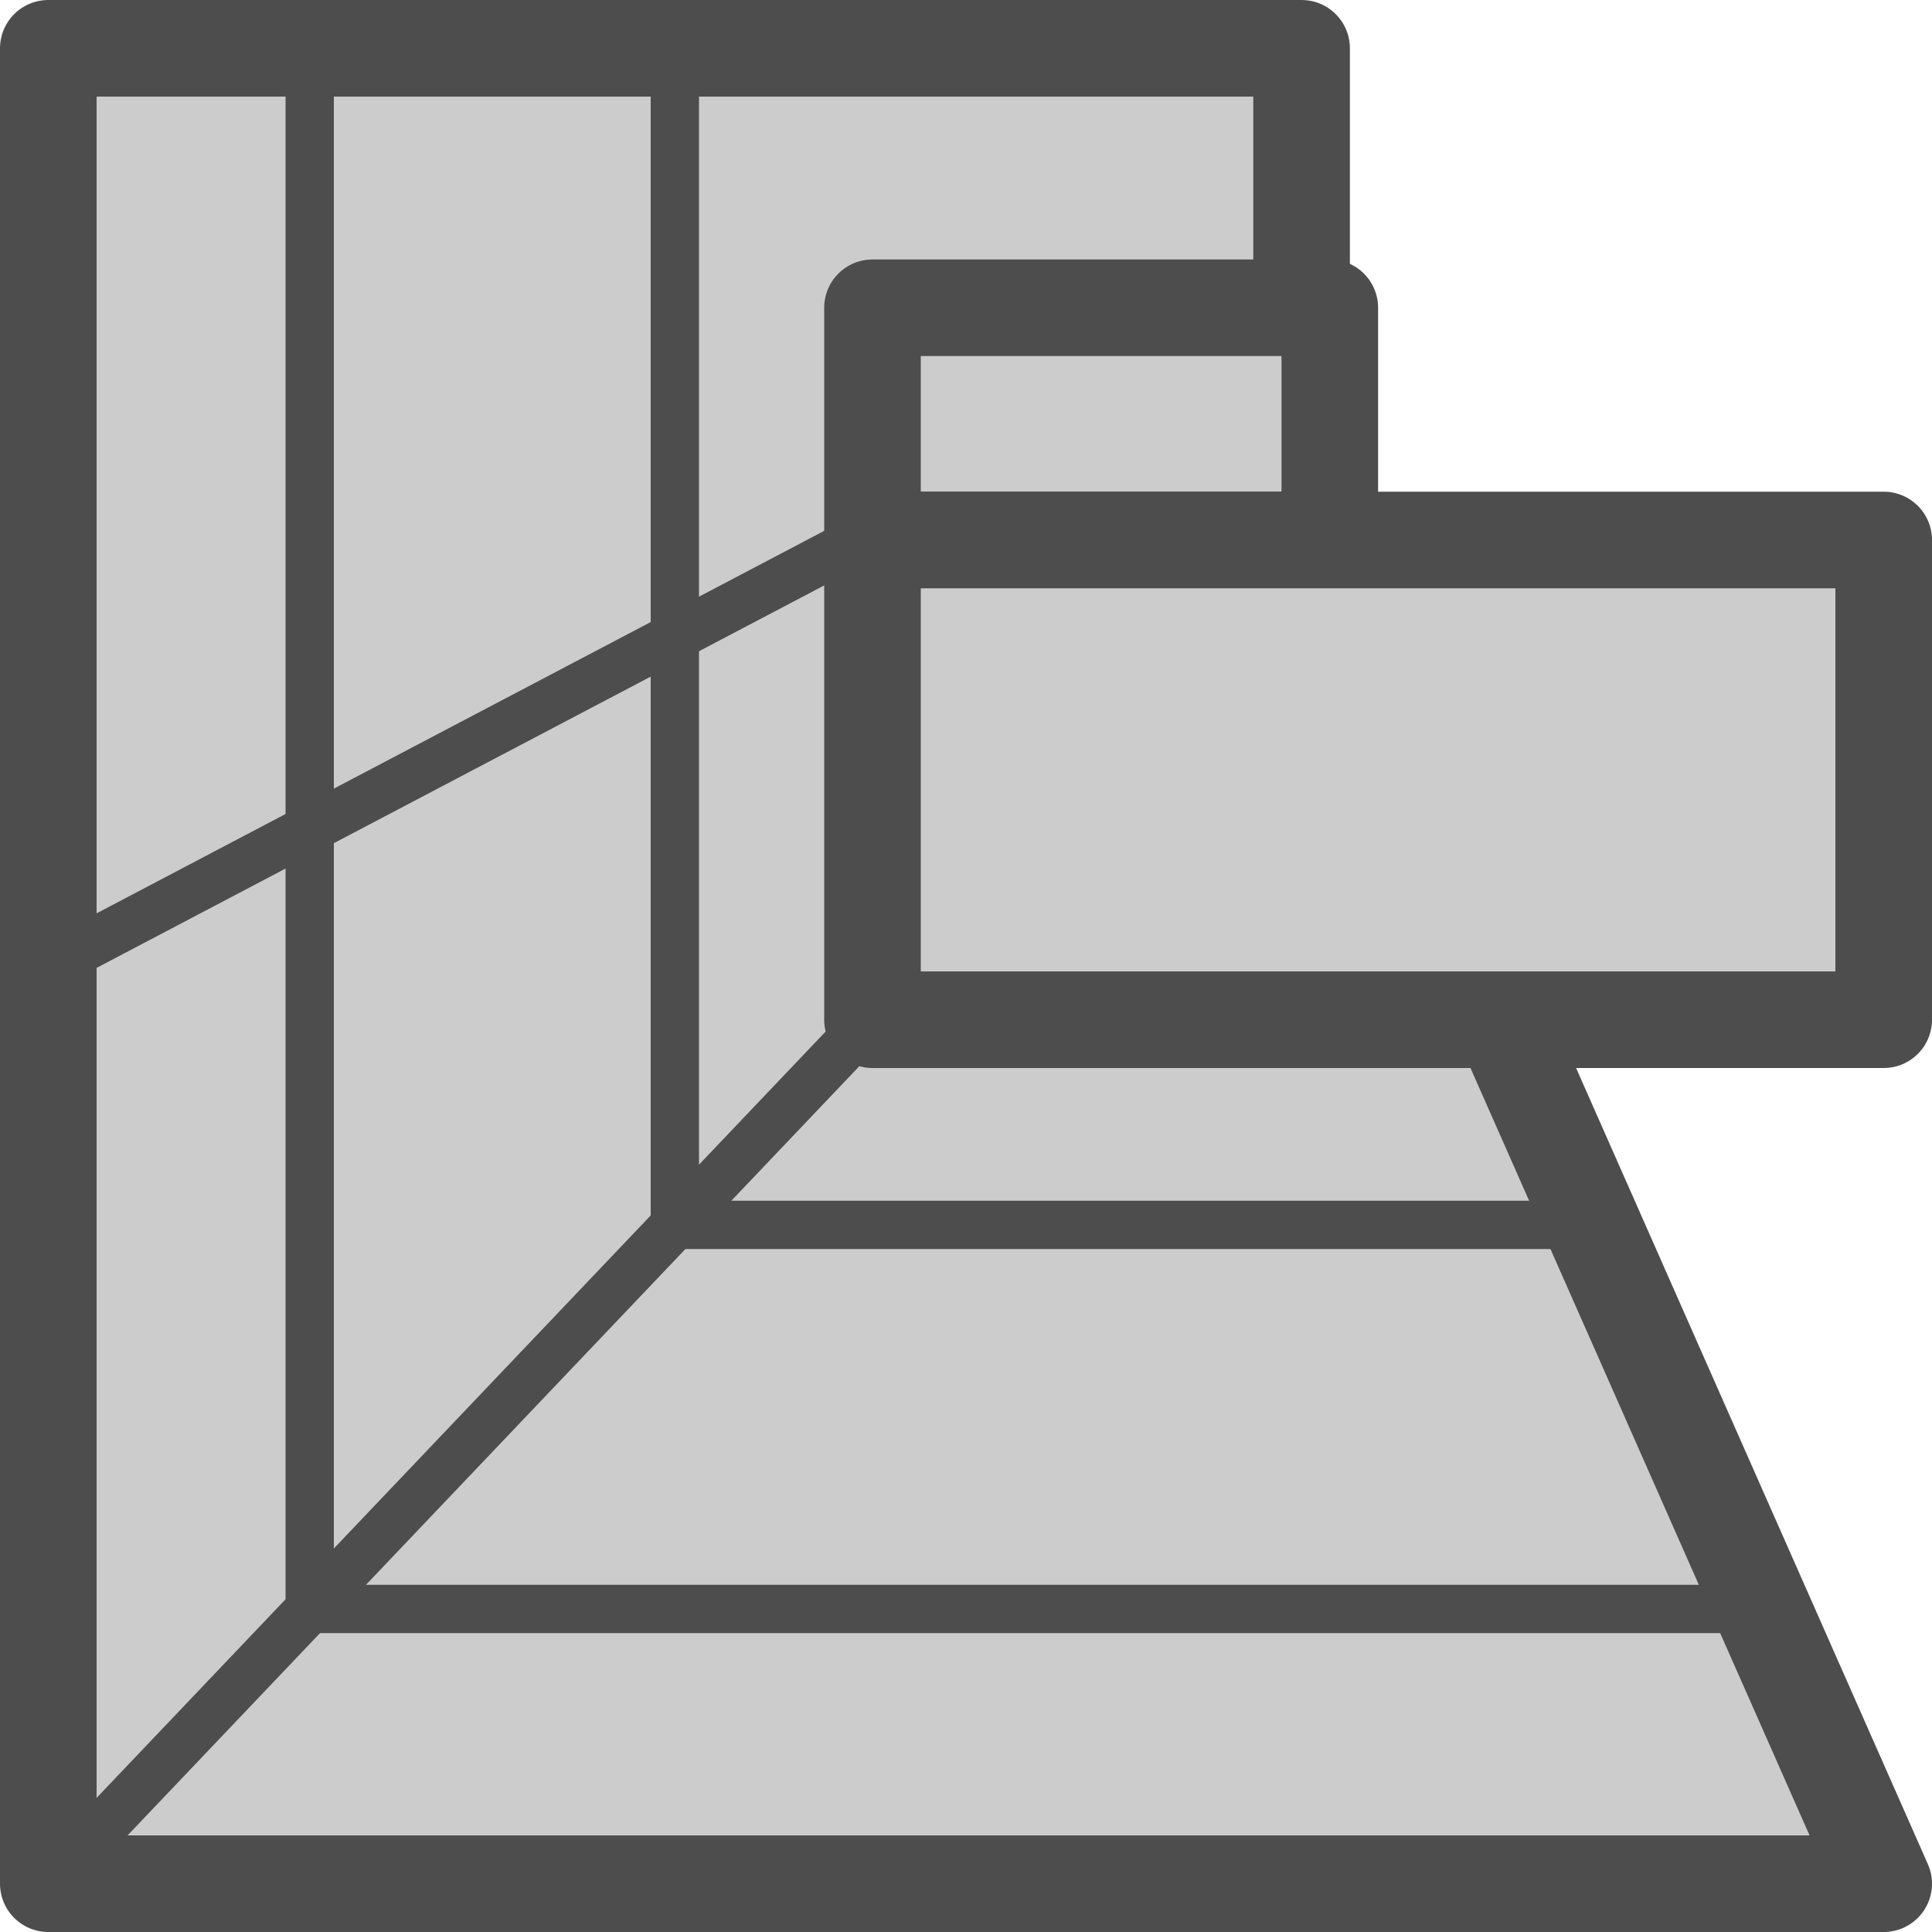 <?xml version="1.0" encoding="UTF-8" standalone="no"?>
<!-- Created with Inkscape (http://www.inkscape.org/) -->

<svg
   width="10mm"
   height="10mm"
   viewBox="0 0 10 10"
   version="1.1"
   id="svg5"
   xml:space="preserve"
   inkscape:version="1.3.2 (091e20e, 2023-11-25, custom)"
   sodipodi:docname="perspective-menu-item.svg"
   xmlns:inkscape="http://www.inkscape.org/namespaces/inkscape"
   xmlns:sodipodi="http://sodipodi.sourceforge.net/DTD/sodipodi-0.dtd"
   xmlns="http://www.w3.org/2000/svg"
   xmlns:svg="http://www.w3.org/2000/svg"><sodipodi:namedview
     id="namedview7"
     pagecolor="#ffffff"
     bordercolor="#000000"
     borderopacity="0.25"
     inkscape:pageshadow="2"
     inkscape:pageopacity="0.0"
     inkscape:pagecheckerboard="0"
     inkscape:deskcolor="#d1d1d1"
     inkscape:document-units="mm"
     showgrid="false"
     inkscape:zoom="11.350552"
     inkscape:cx="16.915477"
     inkscape:cy="8.8101442"
     inkscape:window-width="1278"
     inkscape:window-height="1000"
     inkscape:window-x="-7"
     inkscape:window-y="0"
     inkscape:window-maximized="0"
     inkscape:current-layer="layer1"
     inkscape:showpageshadow="2" /><defs
     id="defs2" /><g
     inkscape:label="Capa 1"
     inkscape:groupmode="layer"
     id="layer1"><path
       id="rect2132-0"
       style="fill:#cccccc;stroke:#4d4d4d;stroke-width:0.5;stroke-linecap:square;stroke-linejoin:round;stroke-dasharray:none"
       d="m 0.25,0.25 6.487,0 V 2.931 l 3.013,6.819 H 0.25 Z"
       sodipodi:nodetypes="cccccc" /><path
       style="fill:#4d4d4d;stroke:#4d4d4d;stroke-width:0.25"
       d="M 6.737,2.931 0.25,9.75"
       id="path1"
       sodipodi:nodetypes="cc" /><path
       style="fill:none;stroke:#4d4d4d;stroke-width:0.25"
       d="M 8.243,6.34 H 3.493 l 10e-8,-6.09"
       id="path1-1"
       sodipodi:nodetypes="ccc" /><path
       style="fill:none;stroke:#4d4d4d;stroke-width:0.25"
       d="M 9.122,8.328 H 1.603 l 2e-7,-8.078"
       id="path1-1-6"
       sodipodi:nodetypes="ccc" /><path
       style="fill:none;stroke:#4d4d4d;stroke-width:0.25"
       d="M 7.413,4.481 H 5.308 v -2.964"
       id="path1-1-6-2"
       sodipodi:nodetypes="ccc" /><path
       style="fill:none;stroke:#4d4d4d;stroke-width:0.25"
       d="M 6.737,1.59 0.25,5"
       id="path1-1-6-2-6"
       sodipodi:nodetypes="cc" /><path
       id="rect2132-0-3"
       style="fill:#cccccc;stroke:#4d4d4d;stroke-width:0.5;stroke-linecap:square;stroke-linejoin:round;stroke-dasharray:none"
       d="M 4.516,1.593 H 6.883 V 2.795 H 4.516 Z"
       sodipodi:nodetypes="ccccc" /><path
       id="rect2132-0-3-8"
       style="fill:#cccccc;stroke:#4d4d4d;stroke-width:0.5;stroke-linecap:square;stroke-linejoin:round;stroke-dasharray:none"
       d="M 4.516,2.795 H 9.75 V 5.278 H 4.516 Z"
       sodipodi:nodetypes="ccccc" /></g></svg>
